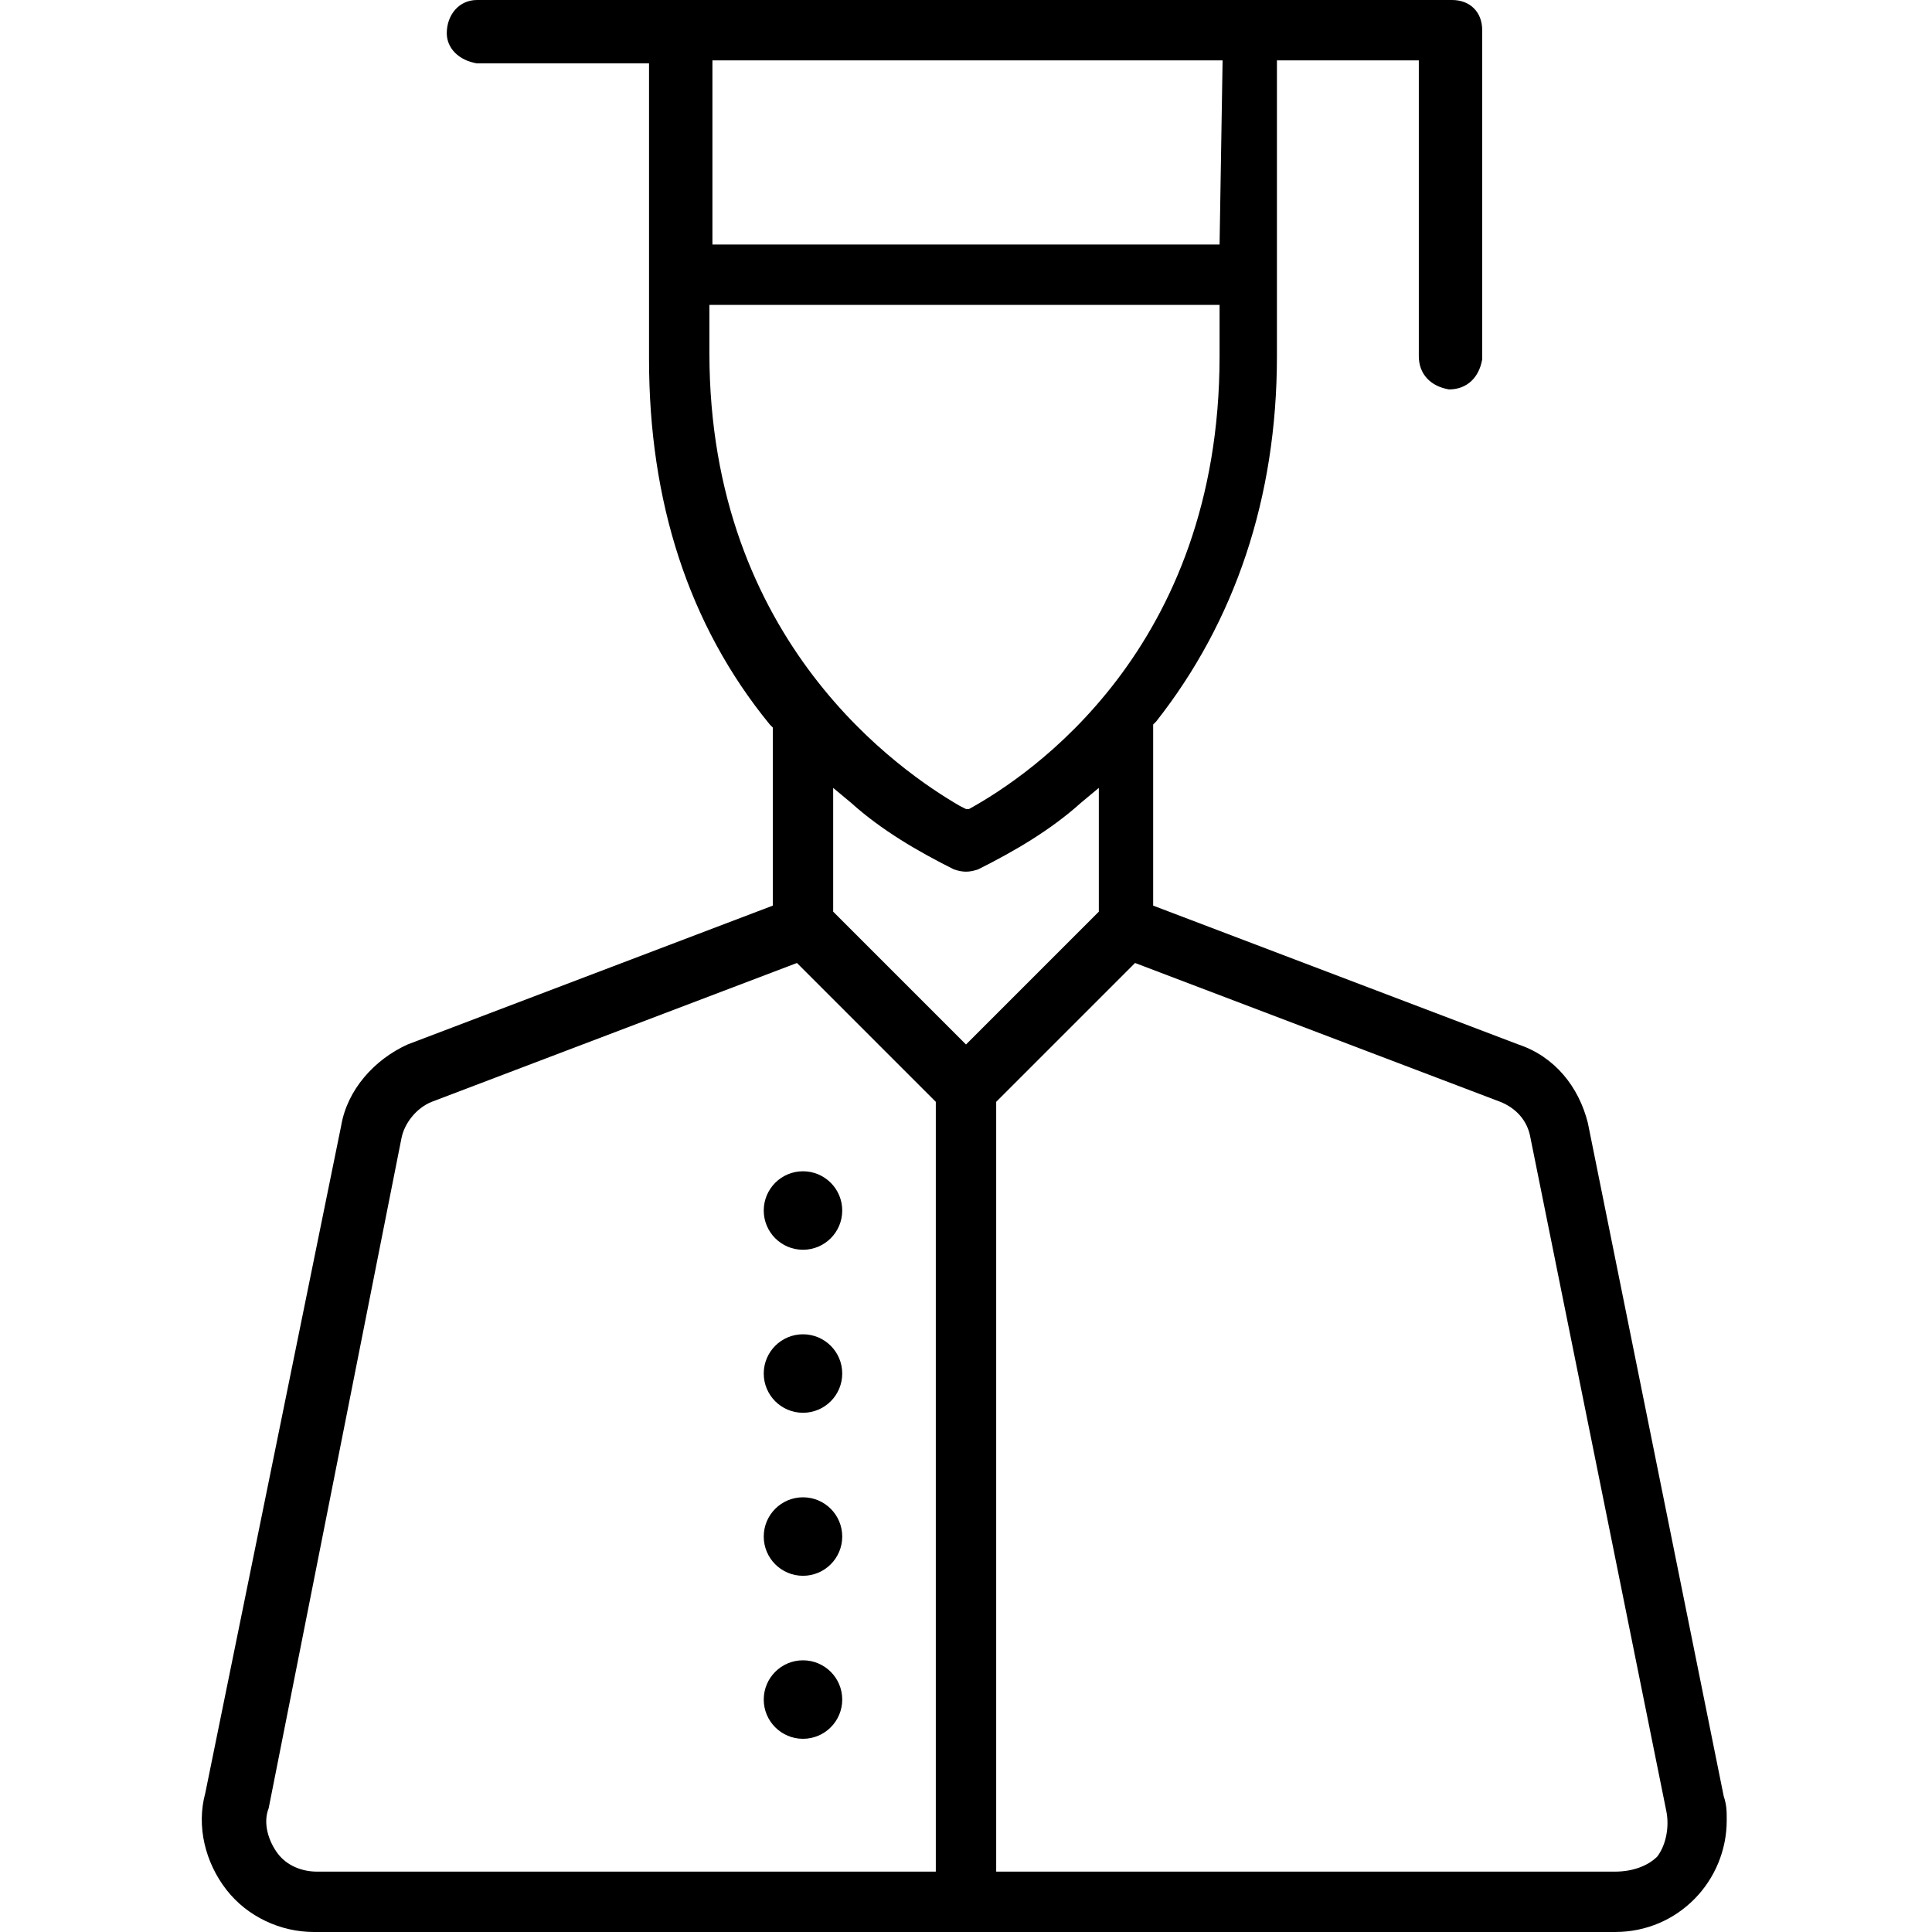 <?xml version="1.0" encoding="utf-8"?>
<!-- Generator: Adobe Illustrator 24.1.0, SVG Export Plug-In . SVG Version: 6.00 Build 0)  -->
<svg version="1.1" id="a281b06f-4db2-461e-9dfb-bd5a0b8c6b13"
	 xmlns="http://www.w3.org/2000/svg" xmlns:xlink="http://www.w3.org/1999/xlink" x="0px" y="0px" viewBox="0 0 64 64"
	 style="enable-background:new 0 0 64 64;" xml:space="preserve">
<g>
	<path d="M15.8,0c-0.6,0-1,0.5-1,1.1c0,0.5,0.4,0.9,1,1h5.7v9.8c0,4.7,1.3,8.8,4,12.1l0.1,0.1V30l-12.1,4.6c-1.1,0.5-2,1.5-2.2,2.7
		L6.8,59.4c-0.3,1.1,0,2.3,0.7,3.2c0.7,0.9,1.8,1.4,2.9,1.4h43.1c2.1,0,3.7-1.7,3.7-3.7c0-0.3,0-0.5-0.1-0.8l0,0l-4.5-22.3
		c-0.3-1.2-1.1-2.2-2.3-2.6l-12.1-4.6V24l0.1-0.1c2.6-3.3,4-7.4,4-12.1V2h4.7v9.8c0,0.6,0.4,1,1,1.1c0.6,0,1-0.4,1.1-1
		c0,0,0-0.1,0-0.1V1c0-0.6-0.4-1-1-1L15.8,0z M53.5,62H33V36.5l4.6-4.6l12.1,4.6c0.5,0.2,0.9,0.6,1,1.2l4.5,22.3
		c0.1,0.5,0,1.1-0.3,1.5l0,0C54.6,61.8,54.1,62,53.5,62z M31,62H10.5c-0.5,0-1-0.2-1.3-0.6c-0.3-0.4-0.5-1-0.3-1.5l4.4-22.2
		c0.1-0.5,0.5-1,1-1.2l12.1-4.6l4.6,4.6L31,62z M32,34.6l-4.4-4.4v-4.1l0.6,0.5c1,0.9,2.2,1.6,3.4,2.2c0.3,0.1,0.5,0.1,0.8,0
		c1.2-0.6,2.4-1.3,3.4-2.2l0.6-0.5v4.1L32,34.6z M32,26.8l-0.2-0.1c-1.9-1.1-8.3-5.4-8.3-15v-1.6h16.9v1.7c0,9.7-6.3,13.9-8.3,15
		L32,26.8z M40.4,8.1H23.6V2h16.9L40.4,8.1z"/>
	<circle cx="26.6" cy="45.5" r="1.3"/>
	<circle cx="26.6" cy="50.9" r="1.3"/>
	<circle cx="26.6" cy="40.1" r="1.3"/>
	<circle cx="26.6" cy="56.3" r="1.3"/>
</g>
</svg>
